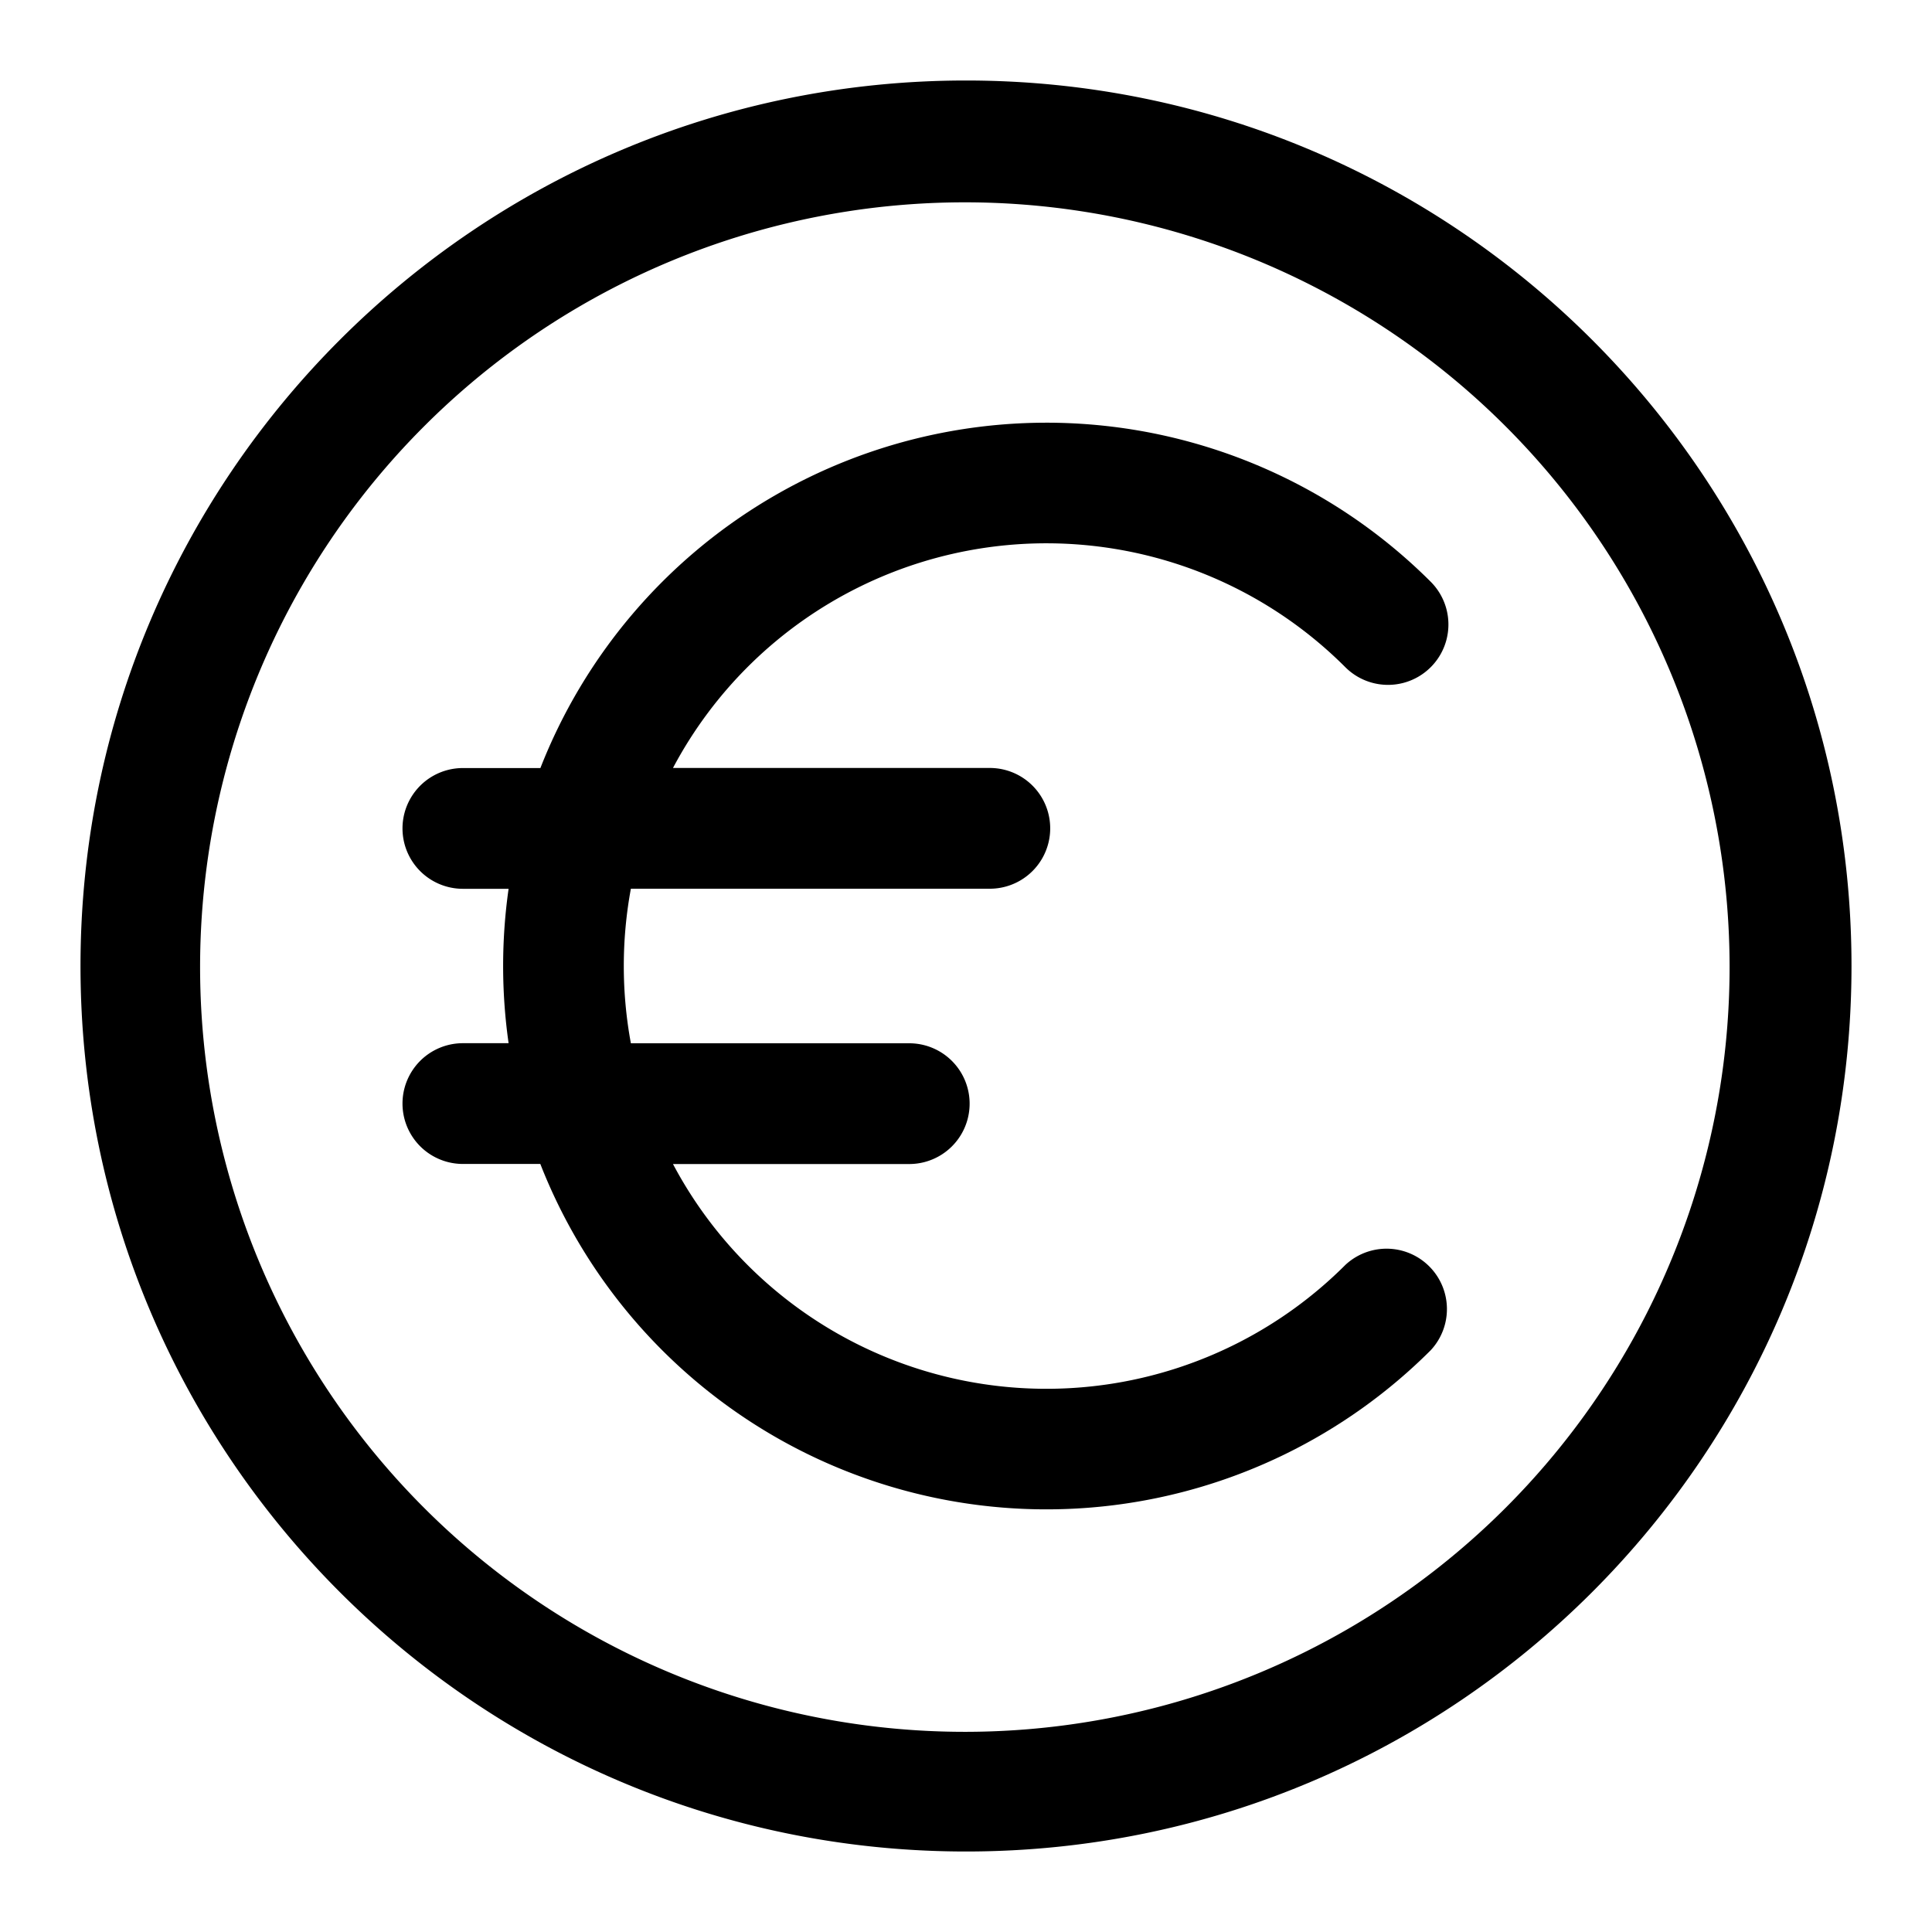 <svg xmlns="http://www.w3.org/2000/svg" width="24" height="24"><path fill-rule="evenodd" d="M1 12C1 5.925 5.925 1 12 1s11 4.925 11 11-4.925 11-11 11S1 18.075 1 12zm4.282-6.718a9.5 9.5 0 1013.435 13.435A9.5 9.5 0 005.282 5.282z"/><path d="M8.36 9.54a5.25 5.25 0 018.352-1.252.75.75 0 001.061-1.061 6.752 6.752 0 00-11.06 2.314H5.75a.75.75 0 100 1.5h.568a6.808 6.808 0 000 1.918H5.75a.75.75 0 100 1.5h.962a6.752 6.752 0 0011.061 2.314.75.75 0 00-1.06-1.06A5.25 5.25 0 018.36 14.46h2.935a.75.75 0 100-1.5H7.837a5.28 5.28 0 010-1.92h4.459a.75.75 0 100-1.5H8.36z"/></svg>